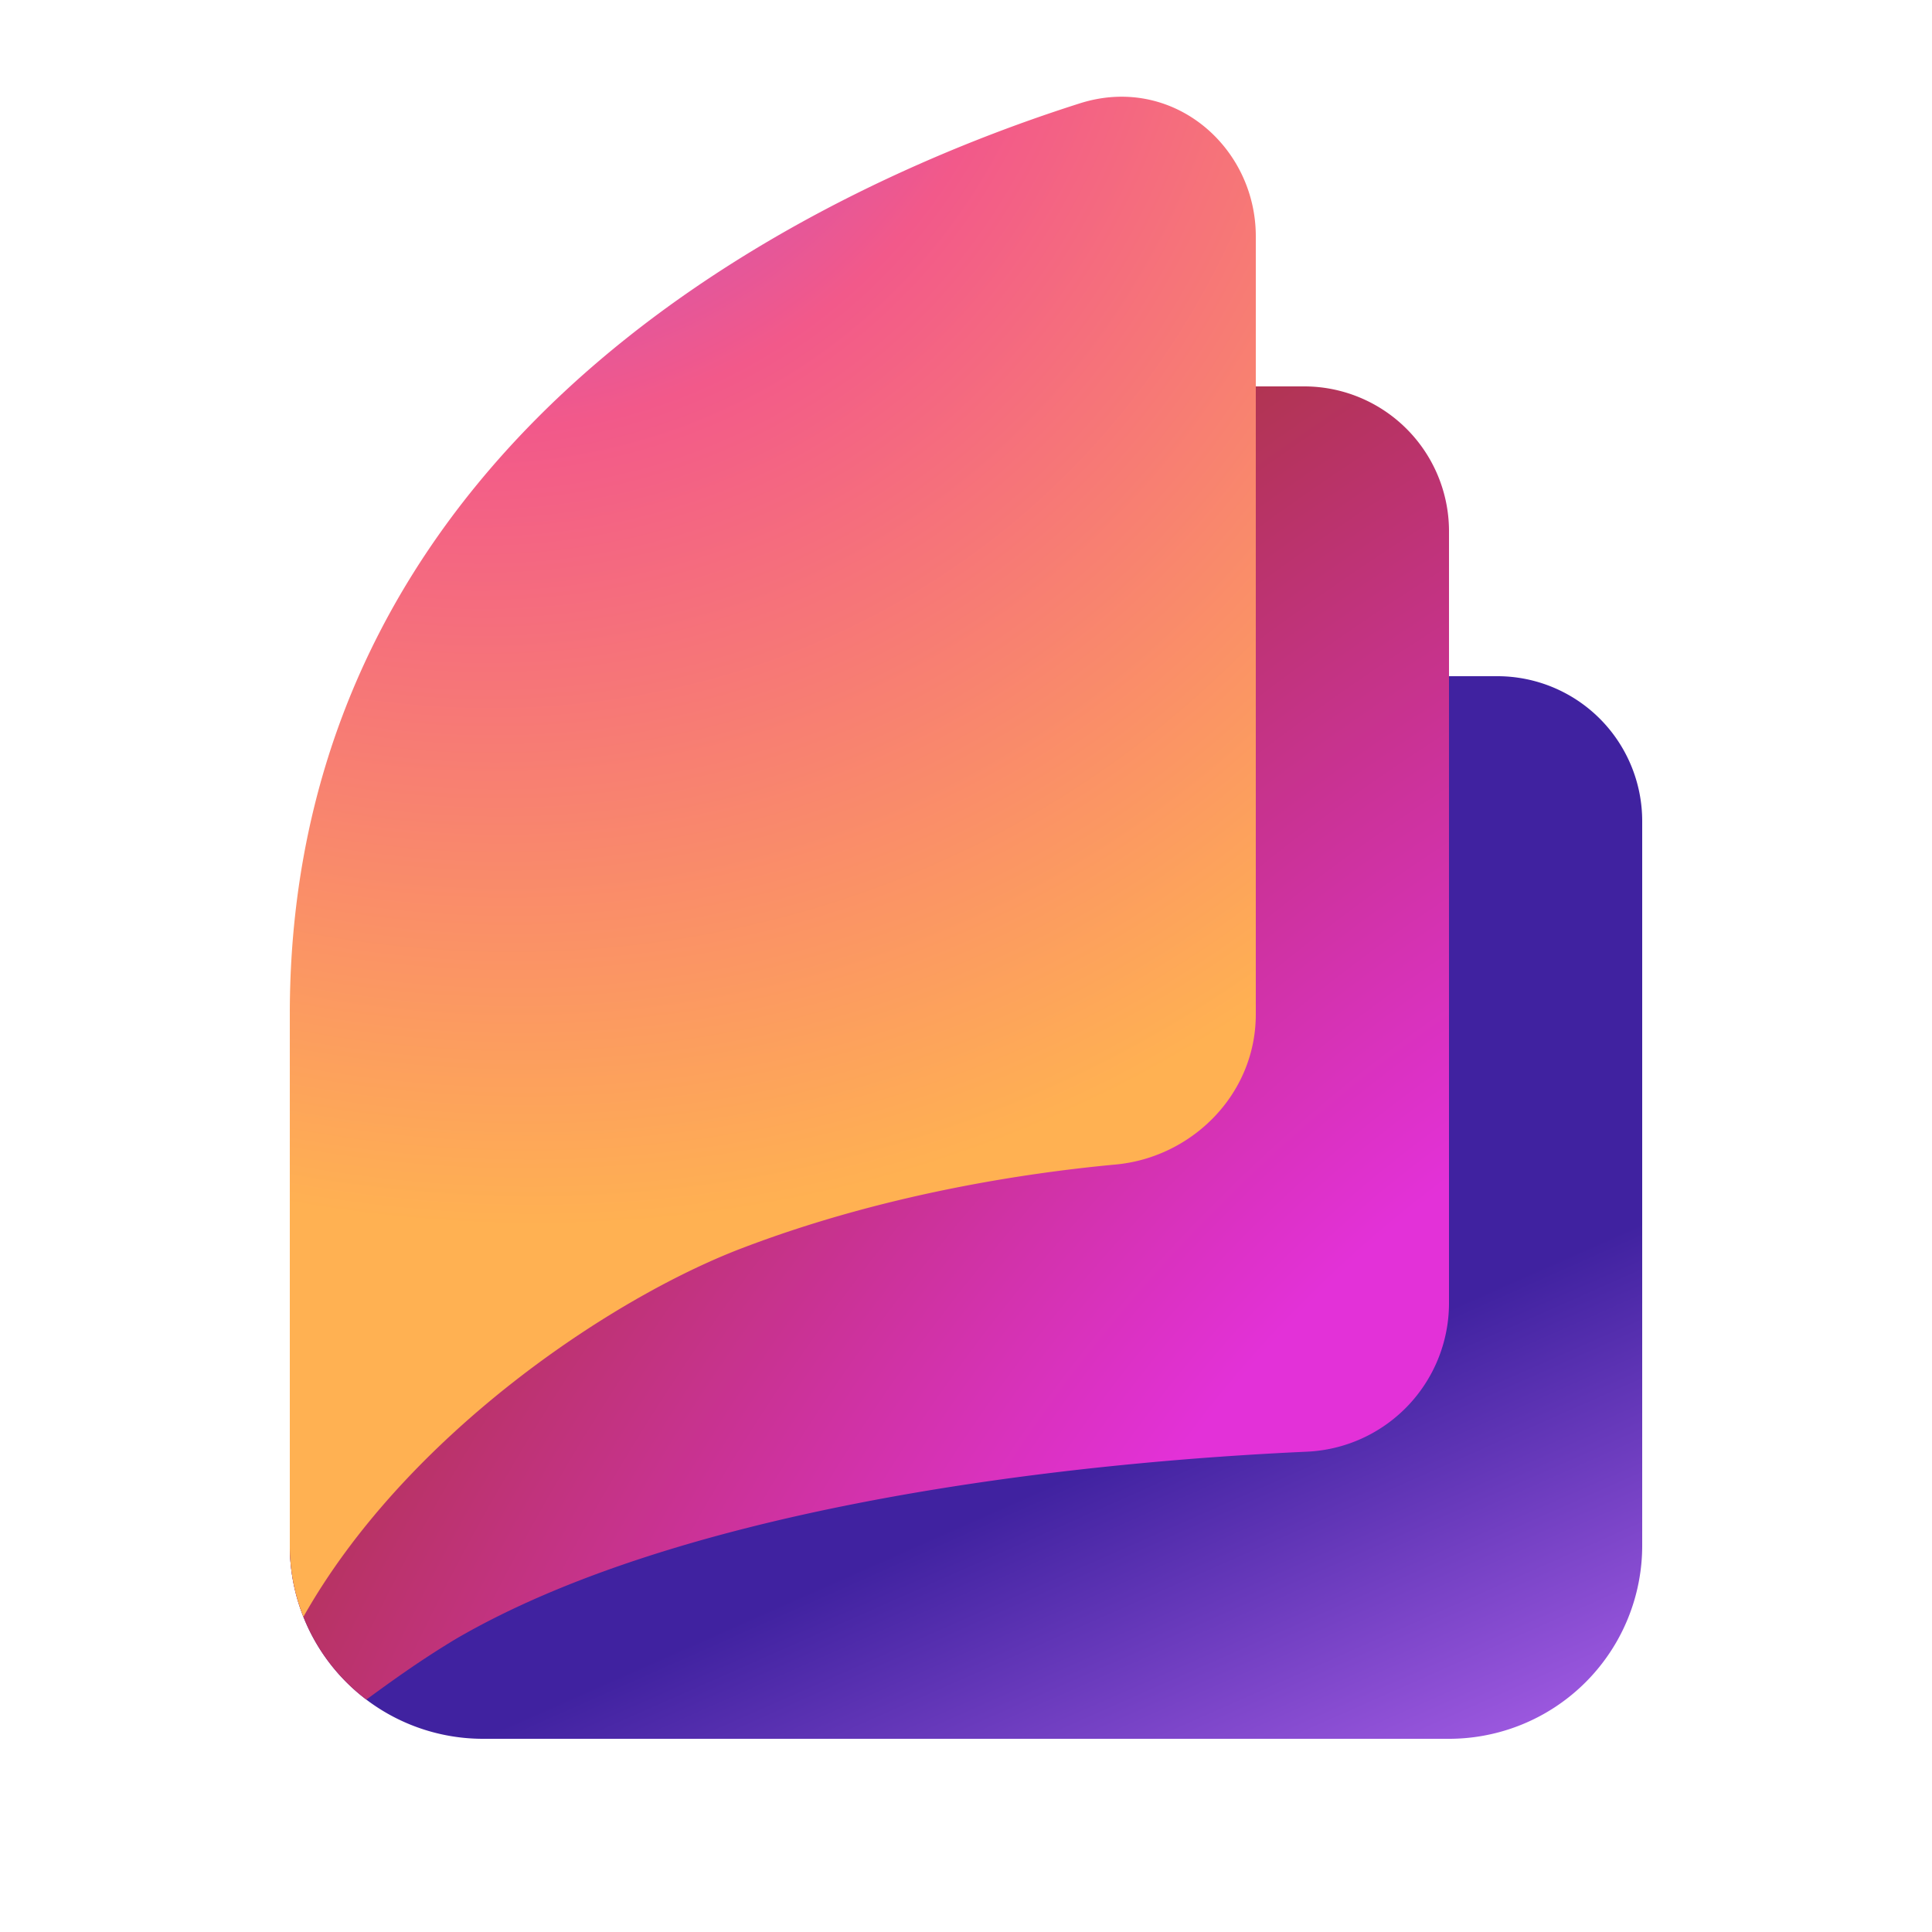 <svg width="20" height="20" fill="none" xmlns="http://www.w3.org/2000/svg"><path d="M15 7h.5A1.5 1.5 0 0117 8.5V16a2 2 0 01-2 2H5a2 2 0 01-2-2v-1l9-2 3-6z" fill="url(#paint0_linear_8162_266944)"/><path d="M15 5.5v-.001-.009A1.5 1.5 0 0013.508 4H12v6.5c0 .274-.228.53-.542.56-.985.09-2.562.325-4.145.932-1.164.446-2.356 1.104-3.313 2.076 0 0-1 .932-1 1.932 0 .65.31 1.229.792 1.594.234-.17.539-.395.934-.632 1.126-.654 2.621-1.1 4.14-1.398 1.818-.357 3.597-.488 4.66-.536A1.54 1.54 0 0015 13.5v-8z" fill="url(#paint1_radial_8162_266944)"/><path d="M13 10.5c0 .831-.664 1.482-1.45 1.555-.935.087-2.413.308-3.879.87-1.363.523-3.474 1.941-4.53 3.812A1.995 1.995 0 013 16v-5.5c0-3.081 1.439-5.255 3.176-6.743C7.9 2.28 9.929 1.467 11.178 1.07 12.134.766 13 1.514 13 2.446V10.5z" fill="url(#paint2_radial_8162_266944)"/><defs><radialGradient id="paint1_radial_8162_266944" cx="0" cy="0" r="1" gradientUnits="userSpaceOnUse" gradientTransform="matrix(-13.395 -12.731 22.366 -23.532 16.395 16.731)"><stop offset=".225" stop-color="#E331D8"/><stop offset=".688" stop-color="#AC3445"/></radialGradient><radialGradient id="paint2_radial_8162_266944" cx="0" cy="0" r="1" gradientUnits="userSpaceOnUse" gradientTransform="rotate(62.534 4.081 2.468) scale(17.953 16.431)"><stop stop-color="#8C48FF"/><stop offset=".384" stop-color="#F2598A"/><stop offset=".853" stop-color="#FFB152"/></radialGradient><linearGradient id="paint0_linear_8162_266944" x1="13.318" y1="12.5" x2="32.139" y2="55.024" gradientUnits="userSpaceOnUse"><stop offset=".035" stop-color="#4022A0"/><stop offset=".169" stop-color="#C570FB"/></linearGradient></defs></svg>